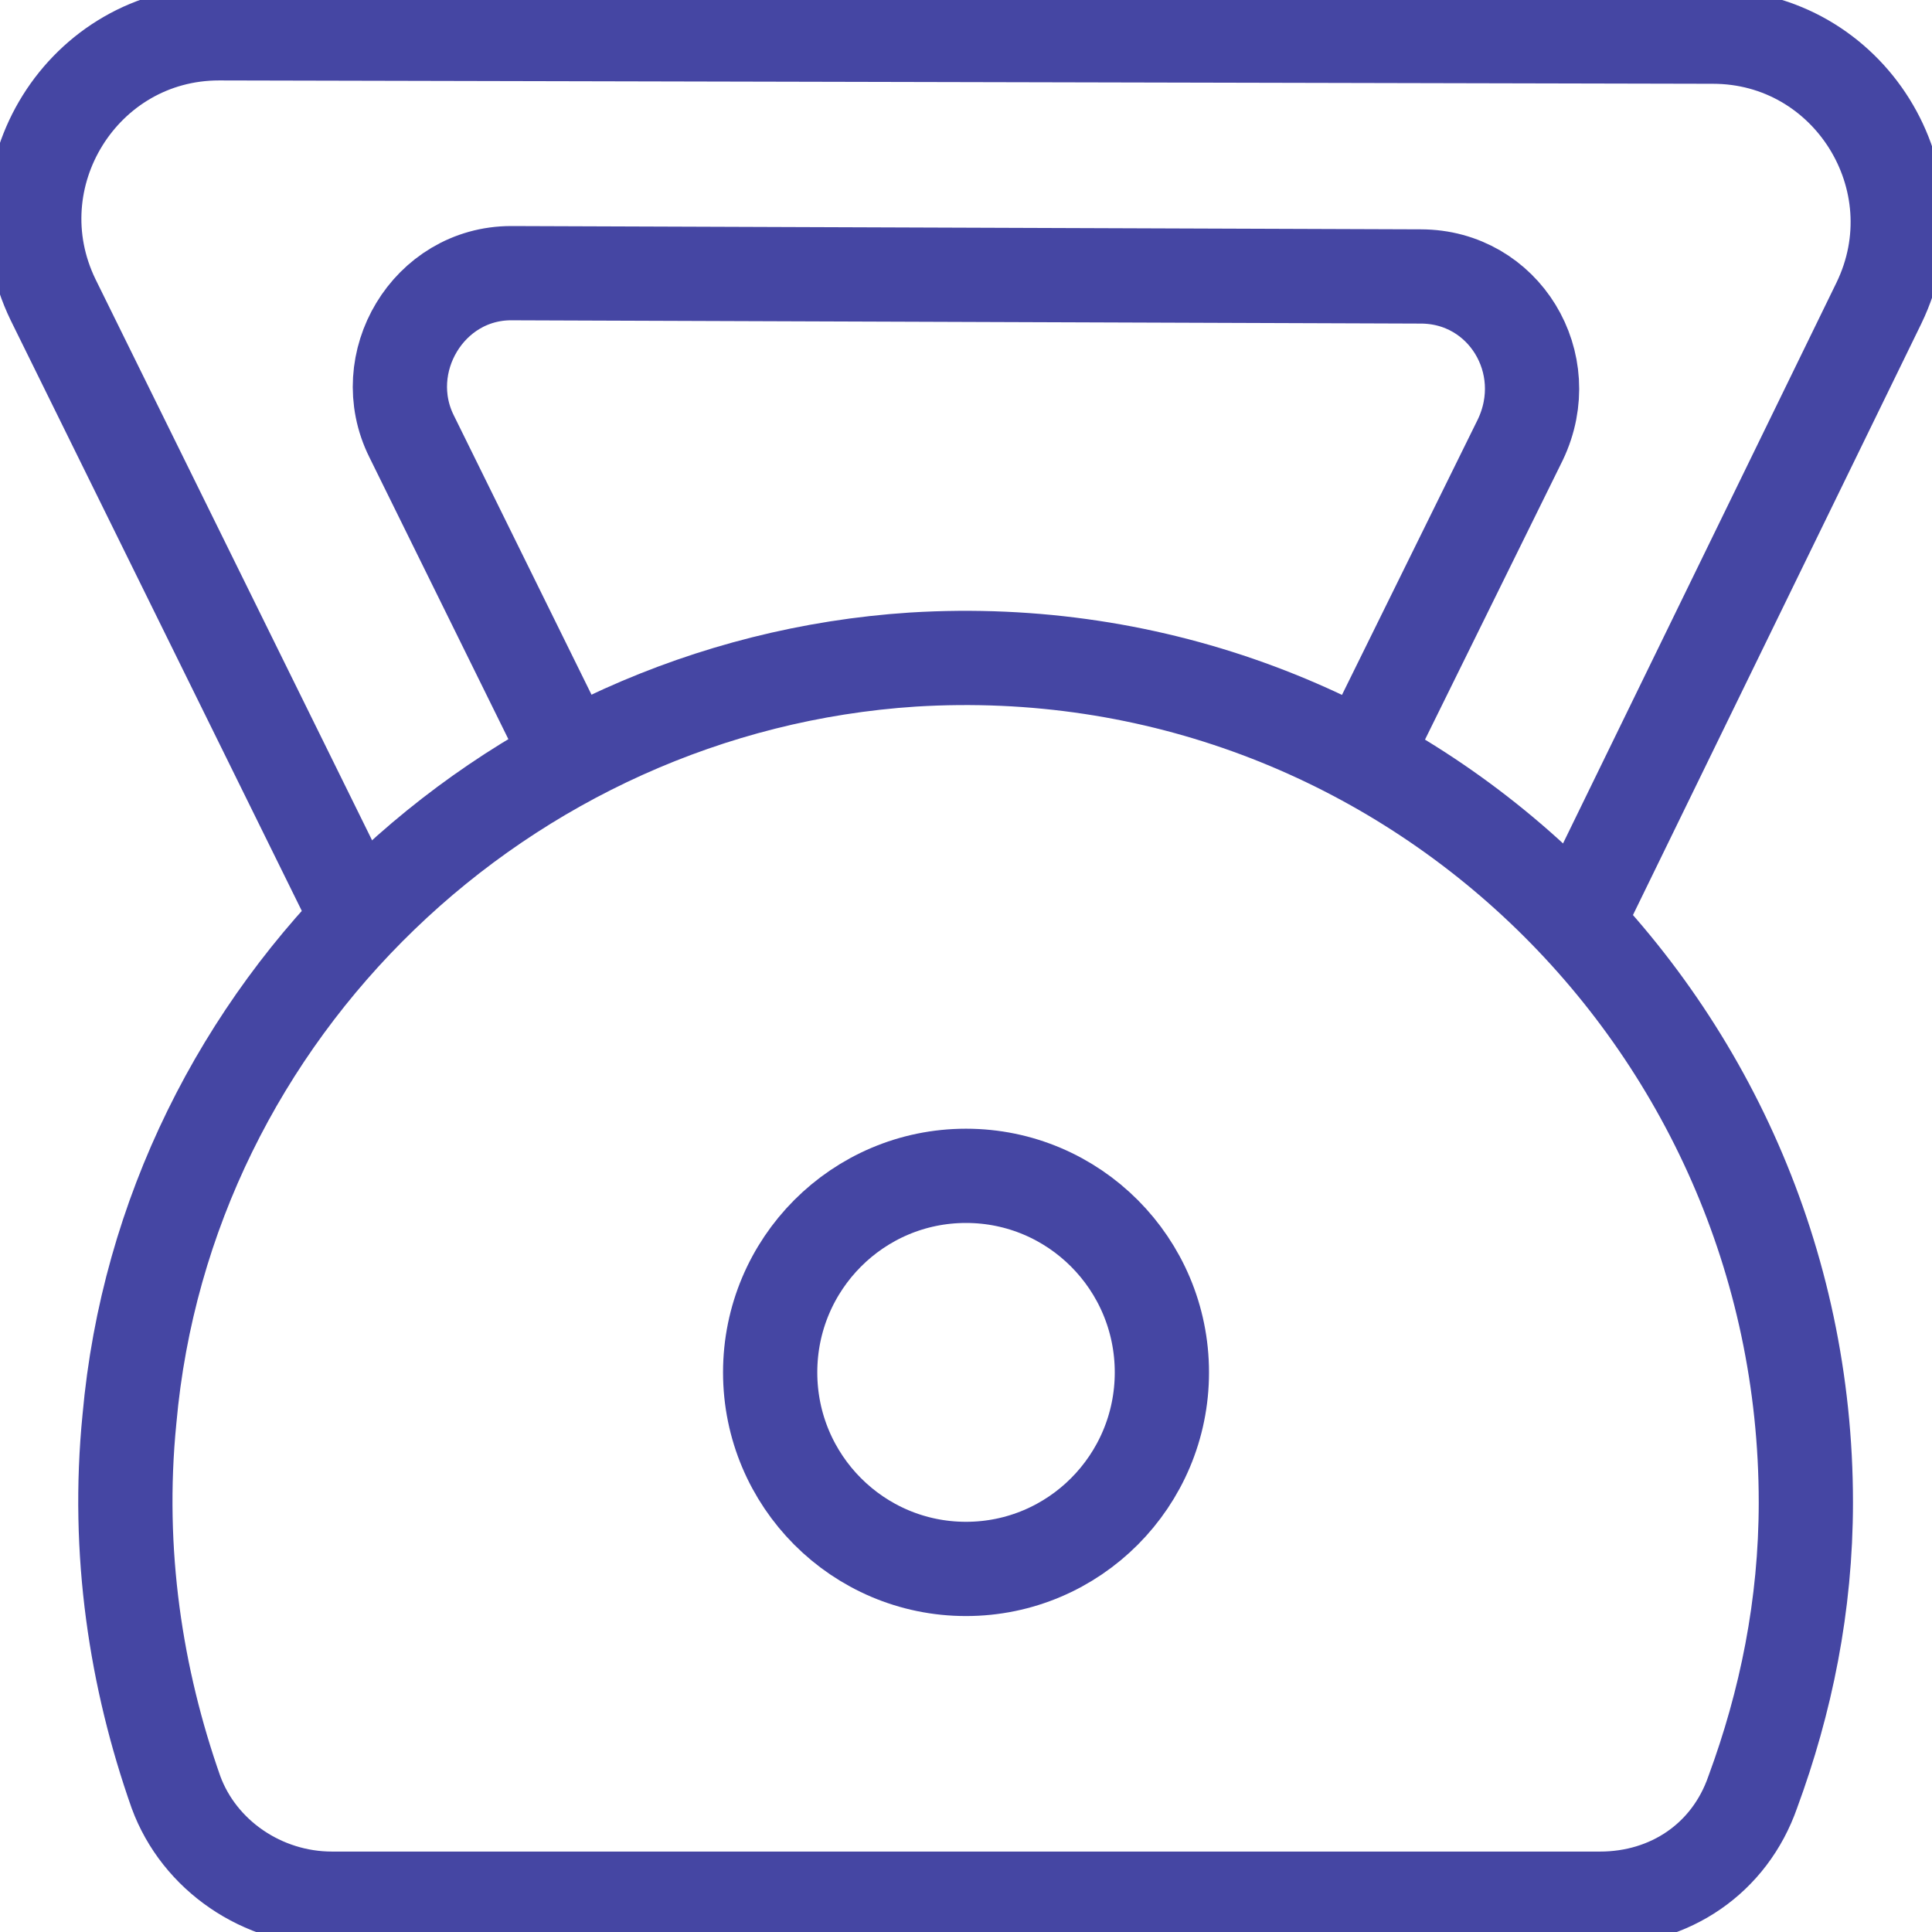 <svg width="41" height="41" viewBox="0 0 41 41" fill="none" xmlns="http://www.w3.org/2000/svg">
<g clip-path="url(#clip0)">
<path d="M20.5 33.295C22.796 33.295 24.657 31.427 24.657 29.124C24.657 26.821 22.796 24.953 20.5 24.953C18.205 24.953 16.344 26.821 16.344 29.124C16.344 31.427 18.205 33.295 20.5 33.295Z" stroke="#4546A3" stroke-width="2" stroke-miterlimit="10"/>
<path d="M38.323 31.881C38.323 21.631 29.728 13.36 19.373 13.997C10.708 14.562 3.522 21.419 2.747 30.114C2.466 32.941 2.888 35.628 3.734 38.031C4.227 39.374 5.565 40.293 7.045 40.293H33.955C35.435 40.293 36.703 39.445 37.196 38.031C37.9 36.122 38.323 34.072 38.323 31.881Z" stroke="#4546A3" stroke-width="2" stroke-miterlimit="10"/>
<path d="M7.608 19.51L1.127 6.362C-0.141 3.747 1.761 0.707 4.649 0.707L36.35 0.778C39.239 0.778 41.141 3.817 39.873 6.433L33.462 19.581" stroke="#4546A3" stroke-width="2" stroke-miterlimit="10" stroke-linejoin="round"/>
<path d="M12.046 15.976L8.735 9.26C7.96 7.705 9.088 5.797 10.849 5.797L30.151 5.867C31.912 5.867 33.039 7.705 32.264 9.331L28.883 16.188" stroke="#4546A3" stroke-width="2" stroke-miterlimit="10" stroke-linejoin="round"/>
</g>
<defs>
<clipPath id="clip0">
<rect width="41" height="41" fill="white"/>
</clipPath>
</defs>
</svg>

